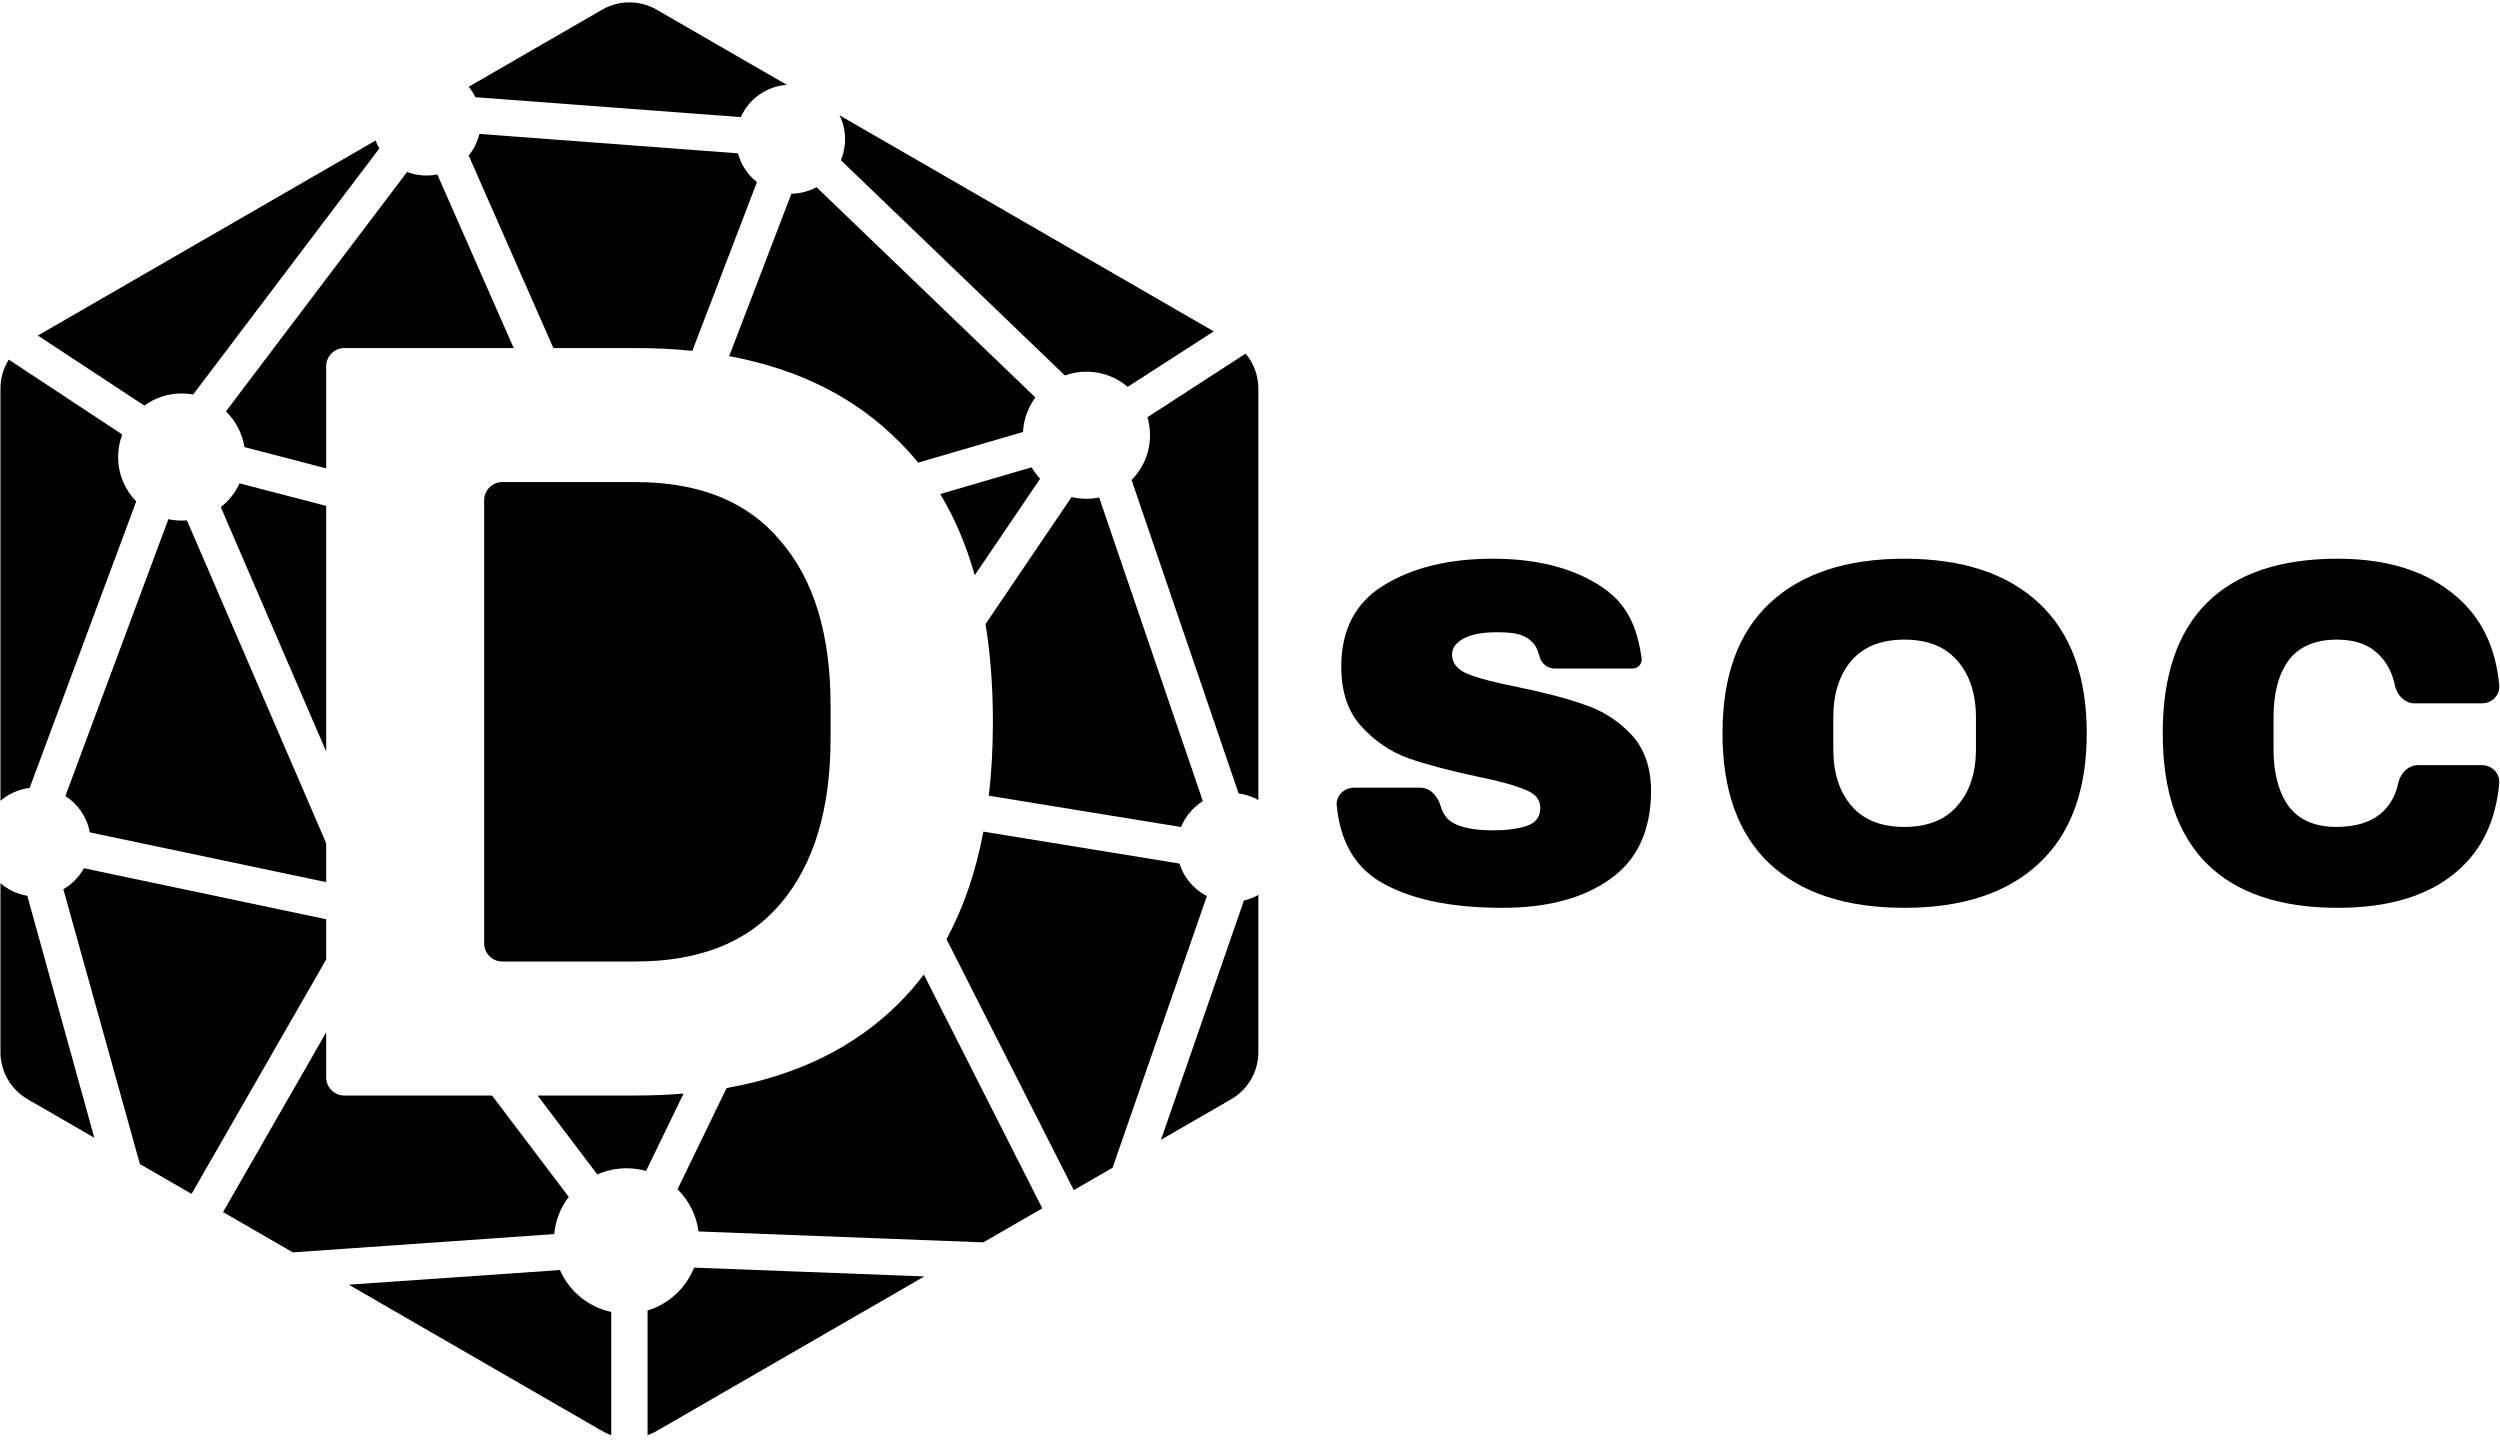 <svg width="413" height="238" viewBox="0 0 413 238" fill="none" xmlns="http://www.w3.org/2000/svg">
<path d="M246.602 92.3C253.728 92.3 259.586 93.758 264.175 96.674C268.764 99.536 270.446 103.434 271.221 108.906V108.906C271.221 109.755 270.533 110.444 269.683 110.444H256.868C255.983 110.444 255.159 109.995 254.679 109.251V109.251C254.532 109.023 254.423 108.772 254.348 108.51C253.892 106.902 253.502 106.269 252.449 105.5C251.314 104.671 249.679 104.45 247.25 104.45C244.874 104.45 243.038 104.801 241.743 105.503C240.501 106.205 239.88 107.069 239.88 108.095C239.88 109.553 240.744 110.633 242.471 111.335C244.199 112.037 246.98 112.766 250.813 113.522C255.294 114.44 258.965 115.412 261.827 116.438C264.742 117.41 267.28 119.03 269.439 121.298C271.599 123.566 272.706 126.644 272.76 130.532C272.76 137.12 270.519 142.007 266.038 145.193C261.611 148.379 255.672 149.972 248.221 149.972C239.529 149.972 232.753 148.514 227.894 145.598C223.767 143.093 221.412 138.935 220.83 133.124C220.665 131.475 222.03 130.127 223.687 130.127H234.612C236.269 130.127 237.516 131.503 237.973 133.096C238.325 134.319 238.934 135.22 239.799 135.797C241.257 136.715 243.524 137.174 246.602 137.174C248.869 137.174 250.732 136.931 252.19 136.445C253.701 135.959 254.457 134.96 254.457 133.448C254.457 132.098 253.62 131.099 251.947 130.451C250.327 129.749 247.654 129.02 243.929 128.264C239.394 127.292 235.642 126.293 232.672 125.267C229.703 124.187 227.111 122.432 224.898 120.002C222.684 117.572 221.577 114.278 221.577 110.12C221.577 104.018 223.926 99.536 228.623 96.674C233.374 93.758 239.367 92.3 246.602 92.3Z" fill="black"/>
<path d="M314.603 92.3C324.213 92.3 331.637 94.757 336.874 99.671C342.111 104.585 344.729 111.74 344.729 121.136C344.729 130.532 342.111 137.687 336.874 142.601C331.637 147.515 324.213 149.972 314.603 149.972C304.993 149.972 297.569 147.542 292.332 142.682C287.149 137.768 284.558 130.586 284.558 121.136C284.558 111.686 287.149 104.531 292.332 99.671C297.569 94.757 304.993 92.3 314.603 92.3ZM314.603 105.665C310.77 105.665 307.854 106.826 305.857 109.148C303.859 111.47 302.86 114.602 302.86 118.544V123.728C302.86 127.67 303.859 130.802 305.857 133.124C307.854 135.446 310.77 136.607 314.603 136.607C318.436 136.607 321.352 135.446 323.349 133.124C325.401 130.802 326.427 127.67 326.427 123.728V118.544C326.427 114.602 325.401 111.47 323.349 109.148C321.352 106.826 318.436 105.665 314.603 105.665Z" fill="black"/>
<path d="M386.194 92.3C394.454 92.3 400.987 94.379 405.792 98.537C409.951 102.089 412.31 106.976 412.87 113.198C413.018 114.848 411.657 116.195 410 116.195H398.912C397.255 116.195 395.962 114.836 395.631 113.213C395.249 111.338 394.479 109.767 393.321 108.5C391.647 106.61 389.244 105.665 386.113 105.665C382.496 105.665 379.823 106.799 378.096 109.067C376.422 111.335 375.585 114.494 375.585 118.544V123.728C375.585 127.724 376.422 130.883 378.096 133.205C379.823 135.473 382.442 136.607 385.951 136.607C389.406 136.607 392.025 135.716 393.807 133.934C394.998 132.742 395.791 131.225 396.186 129.381C396.533 127.761 397.822 126.401 399.479 126.401H410C411.657 126.401 413.018 127.748 412.871 129.398C412.32 135.563 410.015 140.396 405.954 143.897C401.311 147.947 394.724 149.972 386.194 149.972C376.692 149.972 369.484 147.542 364.571 142.682C359.712 137.822 357.282 130.64 357.282 121.136C357.282 111.632 359.712 104.45 364.571 99.59C369.484 94.73 376.692 92.3 386.194 92.3Z" fill="black"/>
<path d="M108.478 1.599C105.693 -0.009 102.262 -0.009 99.477 1.599L77.429 14.331C77.859 14.86 78.231 15.439 78.535 16.058L122.382 19.347C123.703 16.375 126.587 14.252 129.99 14.021L108.478 1.599Z" fill="black"/>
<path d="M138.695 19.048C139.279 20.241 139.607 21.582 139.607 23C139.607 24.23 139.36 25.402 138.914 26.47L175.917 62.022C177.031 61.62 178.233 61.4 179.486 61.4C182.083 61.4 184.461 62.344 186.294 63.907L200.511 54.744L138.695 19.048Z" fill="black"/>
<path d="M205.779 58.415L189.557 68.926C189.835 69.869 189.984 70.867 189.984 71.9C189.984 74.786 188.82 77.4 186.935 79.299L204.618 131.075C205.791 131.227 206.894 131.606 207.881 132.165V64.196C207.881 62.049 207.116 60.011 205.779 58.415Z" fill="black"/>
<path d="M207.881 147.835C207.145 148.252 206.346 148.568 205.5 148.765L191.796 188.289L203.382 181.598C206.166 179.99 207.881 177.02 207.881 173.804V147.835Z" fill="black"/>
<path d="M183.797 192.908L199.378 148.028C197.227 146.935 195.574 145.002 194.851 142.661L162.457 137.387C161.191 144.074 159.159 149.994 156.361 155.149L177.386 196.61L183.797 192.908Z" fill="black"/>
<path d="M172.186 199.612L152.616 160.994C151.364 162.659 150.008 164.221 148.549 165.68C141.255 172.976 131.751 177.662 120.037 179.74L111.932 196.464C113.785 198.295 115.044 200.724 115.397 203.438L162.443 205.239L172.186 199.612Z" fill="black"/>
<path d="M152.702 210.864L114.661 209.412C113.322 212.796 110.49 215.426 106.977 216.488V237.093C107.493 236.911 107.995 236.68 108.478 236.401L152.702 210.864Z" fill="black"/>
<path d="M100.977 237.093V216.734C97.17 215.92 94.033 213.298 92.505 209.811L57.616 212.228L99.477 236.401C99.96 236.68 100.462 236.911 100.977 237.093Z" fill="black"/>
<path d="M48.376 206.892L91.554 203.873C91.768 201.575 92.63 199.465 93.956 197.727L81.285 180.98H56.887C55.23 180.98 53.887 179.637 53.887 177.98V170.546L36.847 200.235L48.376 206.892Z" fill="black"/>
<path d="M31.651 197.234L53.887 158.498V151.861L13.858 143.432C13.065 144.874 11.888 146.075 10.465 146.898L23.115 192.305L31.651 197.234Z" fill="black"/>
<path d="M15.575 187.951L4.509 147.982C2.829 147.708 1.305 146.968 0.074 145.9V173.804C0.074 177.02 1.789 179.99 4.573 181.598L15.575 187.951Z" fill="black"/>
<path d="M0.074 132.3C1.399 131.15 3.063 130.381 4.897 130.163L22.503 82.836C20.655 80.944 19.516 78.355 19.516 75.5C19.516 74.189 19.756 72.934 20.195 71.776L1.452 59.41C0.566 60.82 0.074 62.473 0.074 64.196V132.3Z" fill="black"/>
<path d="M6.254 55.431L23.845 67.003C25.577 65.743 27.709 65 30.014 65C30.661 65 31.295 65.059 31.91 65.171L62.669 24.517C62.428 24.102 62.219 23.667 62.046 23.214L6.254 55.431Z" fill="black"/>
<path d="M198.712 132.347L181.582 82.191C180.905 82.328 180.204 82.4 179.486 82.4C178.639 82.4 177.816 82.3 177.027 82.11L162.807 103.096C163.62 108.067 164.026 113.448 164.026 119.24C164.026 123.535 163.803 127.606 163.356 131.454L195.106 136.624C195.826 134.844 197.099 133.348 198.712 132.347Z" fill="black"/>
<path d="M171.83 79.084C171.293 78.512 170.819 77.88 170.421 77.199L155.323 81.613C157.72 85.582 159.622 90.053 161.029 95.024L171.83 79.084Z" fill="black"/>
<path d="M169.001 71.362C169.109 69.232 169.851 67.269 171.042 65.659L134.886 30.92C133.649 31.59 132.238 31.978 130.739 31.999L120.464 58.833C131.982 60.973 141.344 65.688 148.549 72.98C149.651 74.07 150.695 75.219 151.679 76.427L169.001 71.362Z" fill="black"/>
<path d="M14.826 137.504L53.887 145.729V139.299L30.884 85.965C30.597 85.988 30.307 86 30.014 86C29.259 86 28.523 85.921 27.814 85.769L10.799 131.505C12.877 132.831 14.376 134.986 14.826 137.504Z" fill="black"/>
<path d="M37.322 67.962C38.919 69.511 40.025 71.563 40.385 73.863L53.887 77.374V60.5C53.887 58.843 55.23 57.5 56.887 57.5H84.863L72.247 28.821C71.667 28.939 71.068 29 70.454 29C69.324 29 68.243 28.792 67.246 28.412L37.322 67.962Z" fill="black"/>
<path d="M39.571 79.851C38.866 81.397 37.798 82.742 36.475 83.776L53.887 124.148V83.574L39.571 79.851Z" fill="black"/>
<path d="M125.05 30.078L114.373 57.962C111.377 57.654 108.251 57.5 104.997 57.5H91.418L77.425 25.692C78.262 24.666 78.878 23.453 79.2 22.125L121.914 25.329C122.423 27.235 123.543 28.892 125.05 30.078Z" fill="black"/>
<path d="M106.73 193.44C105.703 193.153 104.619 193 103.5 193C101.781 193 100.147 193.361 98.669 194.012L88.809 180.98H104.997C107.731 180.98 110.373 180.873 112.925 180.658L106.73 193.44Z" fill="black"/>
<path d="M104.997 158.84C115.555 158.84 123.534 155.66 128.933 149.3C134.452 142.82 137.211 133.7 137.211 121.94V116.54C137.211 104.78 134.452 95.72 128.933 89.36C123.534 82.88 115.555 79.64 104.997 79.64H82.982C81.325 79.64 79.982 80.983 79.982 82.64V155.84C79.982 157.497 81.325 158.84 82.982 158.84H104.997Z" fill="black"/>
</svg>

